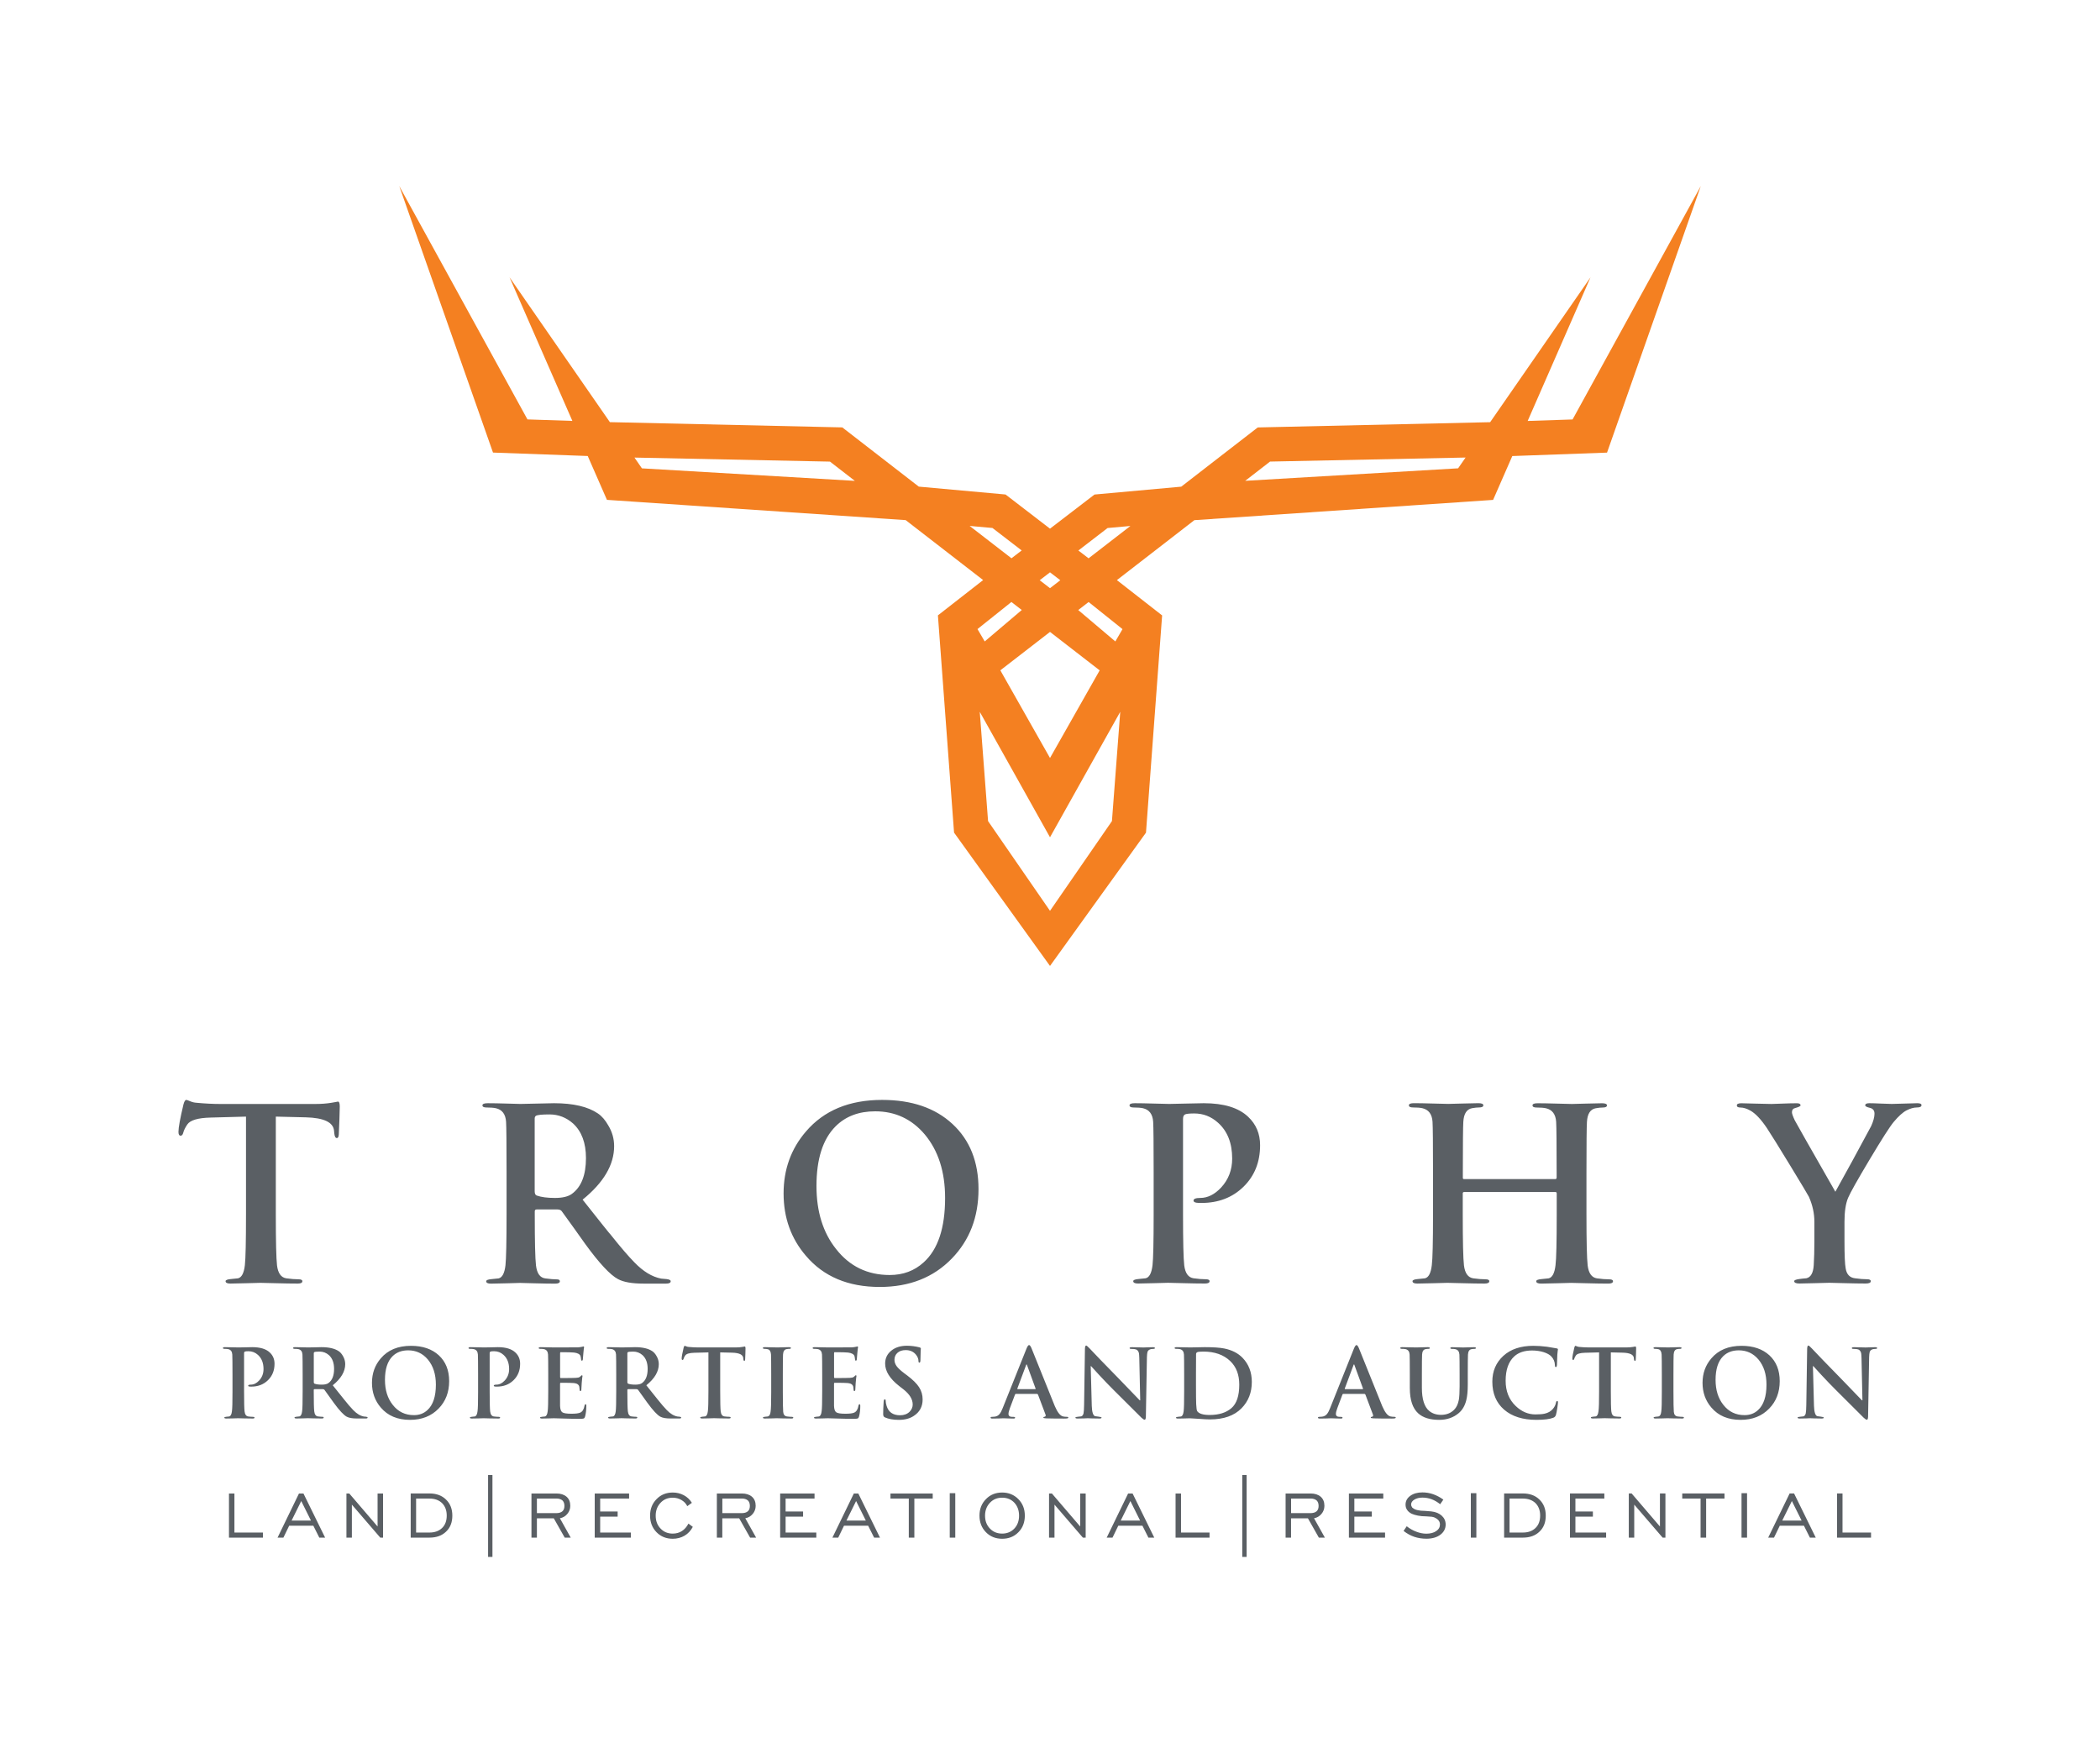 <?xml version="1.0" encoding="UTF-8"?>
<svg xmlns="http://www.w3.org/2000/svg" preserveAspectRatio="xMidYMid slice" width="300px" height="249px" viewBox="0 0 522 432">
  <g fill="#5a5f64">
    <path d="m61.73 300.99v-24.24l-8.81.24c-3.11.08-5.03.65-5.74 1.71-.51.75-.85 1.44-1.01 2.07-.12.47-.34.71-.65.71-.35 0-.53-.32-.53-.95 0-1.06.41-3.33 1.24-6.8.2-.75.43-1.12.71-1.12.12 0 .43.11.95.33.51.22 1.04.35 1.6.38 2.13.2 4.1.3 5.91.3h23.42c1.54 0 2.9-.1 4.08-.3s1.71-.3 1.6-.3c.32 0 .47.41.47 1.24 0 .39-.03 1.5-.09 3.31s-.11 3.02-.15 3.61-.2.89-.47.89c-.35 0-.57-.39-.65-1.18l-.06-.65c-.2-2.09-2.52-3.19-6.98-3.31l-7.45-.18v24.24c0 6.7.1 10.92.3 12.65.24 1.93 1.01 3 2.31 3.19 1.14.16 2.15.24 3.02.24.63 0 .95.16.95.47 0 .39-.37.59-1.12.59-1.5 0-3.33-.03-5.5-.09s-3.43-.09-3.78-.09-1.47.03-3.34.09-3.24.09-4.11.09c-.79 0-1.18-.2-1.18-.59 0-.28.43-.45 1.3-.53.59-.08 1.18-.14 1.77-.18.91-.2 1.48-1.28 1.71-3.25.19-1.73.28-5.92.28-12.59zm64.58 0v-10.41c0-7.06-.04-11.24-.12-12.54-.12-1.89-.97-3.02-2.54-3.37-.55-.12-1.32-.18-2.31-.18-.67 0-1.01-.18-1.01-.53s.43-.53 1.3-.53c1.22 0 2.82.03 4.79.09s3.07.09 3.31.09c.67 0 2.08-.03 4.23-.09s3.52-.09 4.11-.09c4.77 0 8.4.85 10.88 2.54.99.67 1.85 1.68 2.6 3.02.95 1.58 1.42 3.27 1.42 5.09 0 4.61-2.6 9.03-7.81 13.25 4.3 5.44 6.66 8.4 7.1 8.87 2.29 2.88 4.2 5.11 5.74 6.68 2.17 2.25 4.38 3.59 6.62 4.02.47.04.93.08 1.36.12.67.08 1.01.26 1.01.53 0 .39-.37.59-1.12.59h-5.62c-2.84 0-4.95-.37-6.33-1.12-1.93-1.03-4.63-3.92-8.1-8.69-1.69-2.4-3.65-5.12-5.85-8.16-.24-.28-.59-.41-1.06-.41h-5.14c-.32 0-.47.16-.47.47v.82c0 6.65.1 10.84.3 12.57.24 2 1.01 3.07 2.31 3.23 1.18.16 2.15.24 2.9.24.47 0 .71.16.71.47 0 .39-.39.59-1.18.59-1.34 0-3.1-.03-5.29-.09s-3.32-.09-3.4-.09c-.28 0-1.32.03-3.13.09s-3.17.09-4.08.09c-.79 0-1.18-.2-1.18-.59 0-.28.43-.45 1.3-.53.59-.08 1.18-.14 1.77-.18.91-.2 1.48-1.28 1.71-3.25.17-1.55.27-5.75.27-12.61zm6.97-23.71v17.98c0 .59.18.95.53 1.06 1.1.39 2.6.59 4.49.59s3.29-.34 4.2-1.01c2.33-1.7 3.49-4.65 3.49-8.87 0-3.75-1.06-6.6-3.19-8.57-1.7-1.5-3.65-2.25-5.85-2.25-1.89 0-3.02.12-3.37.35-.2.13-.3.37-.3.72zm85.52 41.69c-7.81 0-13.9-2.56-18.27-7.69-3.71-4.3-5.56-9.46-5.56-15.49 0-5.95 1.85-11.08 5.56-15.37 4.45-5.2 10.74-7.81 18.86-7.81 7.33 0 13.15 1.99 17.44 5.97 4.3 3.98 6.45 9.36 6.45 16.14 0 6.94-2.21 12.67-6.62 17.21-4.54 4.69-10.49 7.04-17.86 7.04zm2.48-2.96c3.31 0 6.11-1.04 8.4-3.13 3.55-3.19 5.32-8.52 5.32-15.97 0-6.47-1.68-11.71-5.03-15.73-3.23-3.82-7.33-5.74-12.3-5.74-4.06 0-7.33 1.24-9.82 3.73-3.15 3.15-4.73 8.08-4.73 14.78 0 6.35 1.62 11.55 4.85 15.61 3.36 4.3 7.79 6.45 13.31 6.45zm65.41-15.02v-10.41c0-7.06-.04-11.24-.12-12.54-.12-1.89-.97-3.02-2.54-3.37-.55-.12-1.32-.18-2.31-.18-.67 0-1.01-.18-1.01-.53s.43-.53 1.3-.53c1.18 0 2.79.03 4.82.09s3.26.09 3.7.09c.79 0 2.18-.03 4.17-.09s3.46-.09 4.41-.09c4.97 0 8.63 1.12 11 3.37 1.97 1.85 2.96 4.2 2.96 7.04 0 4.18-1.37 7.61-4.11 10.29s-6.22 4.02-10.44 4.02c-.63 0-1.04-.02-1.24-.06-.47-.08-.71-.26-.71-.53 0-.43.55-.65 1.66-.65 1.85 0 3.59-.87 5.2-2.6 1.81-1.97 2.72-4.36 2.72-7.16 0-3.82-1.16-6.78-3.49-8.87-1.7-1.54-3.67-2.31-5.91-2.31-1.1 0-1.84.07-2.22.21-.37.14-.56.52-.56 1.15v23.65c0 6.7.1 10.92.3 12.65.24 1.93 1.01 3 2.31 3.19 1.14.16 2.15.24 3.02.24.63 0 .95.16.95.47 0 .39-.37.59-1.12.59-1.5 0-3.32-.03-5.47-.09s-3.38-.09-3.7-.09c-.35 0-1.47.03-3.34.09s-3.24.09-4.11.09c-.79 0-1.18-.2-1.18-.59 0-.28.43-.45 1.3-.53.59-.08 1.18-.14 1.77-.18.91-.2 1.48-1.28 1.71-3.25.18-1.52.28-5.72.28-12.58zm76.94-8.75h22.59c.24 0 .35-.14.35-.41v-1.24c0-7.06-.04-11.24-.12-12.54-.12-1.89-.97-3.02-2.54-3.37-.55-.12-1.32-.18-2.31-.18-.67 0-1.01-.18-1.01-.53s.41-.53 1.24-.53c1.18 0 2.8.03 4.85.09s3.27.09 3.67.09c.39 0 1.53-.03 3.4-.09s3.22-.09 4.05-.09 1.24.18 1.24.53-.35.53-1.06.53c-.47 0-1.04.06-1.71.18-1.34.24-2.07 1.36-2.19 3.37-.08 1.3-.12 5.48-.12 12.54v10.41c0 6.7.1 10.92.3 12.65.24 1.93 1.01 3 2.31 3.19 1.14.16 2.15.24 3.02.24.63 0 .95.16.95.47 0 .39-.39.59-1.18.59-1.46 0-3.27-.03-5.44-.09s-3.43-.09-3.78-.09-1.46.03-3.31.09-3.21.09-4.08.09c-.83 0-1.24-.2-1.24-.59 0-.28.43-.45 1.3-.53.59-.08 1.18-.14 1.77-.18.91-.2 1.48-1.28 1.71-3.25.2-1.54.3-5.74.3-12.6v-5.2c0-.24-.12-.35-.35-.35h-22.59c-.24 0-.35.12-.35.35v5.2c0 6.7.1 10.92.3 12.65.24 1.93 1.01 3 2.31 3.19 1.14.16 2.15.24 3.02.24.63 0 .95.16.95.47 0 .39-.39.59-1.18.59-1.46 0-3.27-.03-5.44-.09s-3.43-.09-3.78-.09-1.47.03-3.34.09-3.24.09-4.11.09c-.79 0-1.18-.2-1.18-.59 0-.28.43-.45 1.3-.53.59-.08 1.18-.14 1.77-.18.91-.2 1.48-1.28 1.71-3.25.2-1.54.3-5.74.3-12.6v-10.41c0-7.06-.04-11.24-.12-12.54-.12-1.89-.97-3.02-2.54-3.37-.55-.12-1.32-.18-2.31-.18-.67 0-1.01-.18-1.01-.53s.41-.53 1.24-.53c1.18 0 2.8.03 4.85.09s3.27.09 3.67.09c.39 0 1.53-.03 3.4-.09s3.22-.09 4.05-.09 1.24.18 1.24.53-.36.53-1.06.53c-.47 0-1.04.06-1.71.18-1.34.24-2.07 1.36-2.19 3.37-.08 1.3-.12 5.48-.12 12.54v1.24c-.04.29.08.43.31.43zm86.82 15.44v-4.85c0-2.09-.45-4.16-1.36-6.21-.24-.47-1.78-3.06-4.64-7.75s-4.78-7.79-5.77-9.28c-1.46-2.17-2.82-3.61-4.08-4.32-.91-.51-1.73-.77-2.48-.77-.59 0-.89-.18-.89-.53s.37-.53 1.12-.53c.28 0 1.41.03 3.4.09s3.34.09 4.05.09c.32 0 1.2-.03 2.66-.09s2.68-.09 3.67-.09c.59 0 .89.18.89.53 0 .2-.43.41-1.3.65-.55.12-.83.47-.83 1.06 0 .35.24 1.02.71 2.01.16.35 3.51 6.25 10.05 17.68 2.68-4.81 5.64-10.23 8.87-16.26.55-1.22.83-2.25.83-3.08 0-.79-.38-1.27-1.15-1.45s-1.15-.38-1.15-.62c0-.35.34-.53 1.01-.53s1.63.03 2.87.09 2.14.09 2.69.09c.43 0 1.51-.03 3.22-.09s2.75-.09 3.1-.09c.71 0 1.06.16 1.06.47 0 .39-.38.59-1.15.59s-1.62.24-2.54.71c-.93.47-2 1.44-3.22 2.9-.95 1.14-2.93 4.24-5.94 9.28-3.02 5.05-4.8 8.22-5.35 9.52-.59 1.42-.89 3.39-.89 5.91v4.85c0 3.47.1 5.72.3 6.74.24 1.46 1.01 2.27 2.31 2.42 1.14.16 2.13.24 2.96.24.63 0 .95.16.95.47 0 .39-.41.59-1.24.59-1.42 0-3.19-.03-5.32-.09s-3.37-.09-3.73-.09c-.43 0-1.58.03-3.43.09s-3.17.09-3.96.09c-.87 0-1.3-.2-1.3-.59 0-.24.43-.41 1.3-.53.55-.08 1.12-.14 1.71-.18 1.1-.24 1.71-1.32 1.83-3.25.1-1.68.16-3.65.16-5.89z"></path>
    <path d="m58.38 344.79v-4.12c0-2.79-.02-4.45-.05-4.96-.05-.75-.38-1.19-1.01-1.33-.22-.05-.52-.07-.91-.07-.27 0-.4-.07-.4-.21s.17-.21.51-.21c.47 0 1.1.01 1.91.04.8.02 1.29.03 1.46.03.31 0 .86-.01 1.65-.03s1.37-.04 1.74-.04c1.97 0 3.42.44 4.35 1.33.78.73 1.17 1.66 1.17 2.79 0 1.65-.54 3.01-1.63 4.07-1.08 1.06-2.46 1.59-4.13 1.59-.25 0-.41-.01-.49-.02-.19-.03-.28-.1-.28-.21 0-.17.22-.26.66-.26.73 0 1.42-.34 2.06-1.03.72-.78 1.08-1.72 1.08-2.83 0-1.51-.46-2.68-1.38-3.51-.67-.61-1.45-.91-2.34-.91-.44 0-.73.03-.88.08s-.22.21-.22.46v9.36c0 2.65.04 4.32.12 5.01.09.76.4 1.19.91 1.26.45.06.85.09 1.19.09.25 0 .37.06.37.19 0 .16-.15.23-.44.23-.59 0-1.31-.01-2.17-.03-.85-.02-1.34-.04-1.46-.04-.14 0-.58.01-1.32.04-.74.02-1.28.03-1.63.03-.31 0-.47-.08-.47-.23 0-.11.17-.18.51-.21.23-.03.47-.05.7-.07.36-.08.59-.51.68-1.29.1-.61.14-2.27.14-4.99zm17.39 0v-4.12c0-2.79-.02-4.45-.05-4.96-.05-.75-.38-1.19-1.01-1.33-.22-.05-.52-.07-.91-.07-.27 0-.4-.07-.4-.21s.17-.21.51-.21c.48 0 1.12.01 1.9.04.78.02 1.22.03 1.31.03.27 0 .82-.01 1.67-.03s1.39-.04 1.63-.04c1.89 0 3.32.34 4.31 1.01.39.27.73.66 1.03 1.19.37.62.56 1.3.56 2.01 0 1.83-1.03 3.57-3.09 5.24 1.7 2.15 2.64 3.32 2.81 3.51.91 1.14 1.66 2.02 2.27 2.64.86.89 1.73 1.42 2.62 1.59.19.02.37.03.54.05.27.03.4.1.4.21 0 .16-.15.23-.44.23h-2.23c-1.12 0-1.96-.15-2.5-.44-.76-.41-1.83-1.55-3.21-3.44-.67-.95-1.44-2.03-2.32-3.23-.09-.11-.23-.16-.42-.16h-2.04c-.12 0-.19.06-.19.19v.32c0 2.63.04 4.29.12 4.97.09.79.4 1.22.91 1.28.47.06.85.09 1.15.09.19 0 .28.06.28.19 0 .16-.16.23-.47.23-.53 0-1.23-.01-2.09-.03-.87-.02-1.31-.04-1.35-.04-.11 0-.52.01-1.24.04-.72.02-1.26.03-1.61.03-.31 0-.47-.08-.47-.23 0-.11.17-.18.51-.21.23-.03.47-.05.7-.07.36-.08.59-.51.68-1.29.09-.6.13-2.26.13-4.98zm2.76-9.38v7.12c0 .23.07.37.21.42.44.16 1.03.23 1.78.23s1.3-.13 1.66-.4c.92-.67 1.38-1.84 1.38-3.51 0-1.48-.42-2.61-1.26-3.39-.67-.59-1.44-.89-2.32-.89-.75 0-1.19.05-1.33.14-.08.04-.12.14-.12.28zm23.85 16.5c-3.09 0-5.5-1.01-7.23-3.04-1.47-1.7-2.2-3.75-2.2-6.13 0-2.36.73-4.39 2.2-6.09 1.76-2.06 4.25-3.09 7.47-3.09 2.9 0 5.2.79 6.91 2.36 1.7 1.58 2.55 3.71 2.55 6.39 0 2.75-.87 5.02-2.62 6.81-1.81 1.86-4.17 2.79-7.08 2.79zm.98-1.17c1.31 0 2.42-.41 3.32-1.24 1.4-1.26 2.11-3.37 2.11-6.32 0-2.56-.66-4.63-1.99-6.23-1.28-1.51-2.9-2.27-4.87-2.27-1.61 0-2.9.49-3.89 1.47-1.25 1.25-1.87 3.2-1.87 5.85 0 2.51.64 4.57 1.92 6.18 1.33 1.71 3.08 2.56 5.27 2.56zm15.89-5.95v-4.12c0-2.79-.02-4.45-.05-4.96-.05-.75-.38-1.19-1.01-1.33-.22-.05-.52-.07-.91-.07-.27 0-.4-.07-.4-.21s.17-.21.51-.21c.47 0 1.1.01 1.91.04.8.02 1.29.03 1.46.03.31 0 .86-.01 1.65-.03s1.37-.04 1.74-.04c1.97 0 3.42.44 4.35 1.33.78.73 1.17 1.66 1.17 2.79 0 1.65-.54 3.01-1.63 4.07-1.08 1.06-2.46 1.59-4.13 1.59-.25 0-.41-.01-.49-.02-.19-.03-.28-.1-.28-.21 0-.17.22-.26.66-.26.73 0 1.42-.34 2.06-1.03.72-.78 1.08-1.72 1.08-2.83 0-1.51-.46-2.68-1.38-3.51-.67-.61-1.45-.91-2.34-.91-.44 0-.73.03-.88.08s-.22.21-.22.46v9.36c0 2.65.04 4.32.12 5.01.09.76.4 1.19.91 1.26.45.06.85.09 1.19.09.25 0 .37.06.37.19 0 .16-.15.23-.44.23-.59 0-1.31-.01-2.17-.03-.85-.02-1.34-.04-1.46-.04-.14 0-.58.01-1.32.04-.74.02-1.28.03-1.63.03-.31 0-.47-.08-.47-.23 0-.11.17-.18.51-.21.23-.03.47-.05.7-.07.36-.08.59-.51.68-1.29.1-.61.14-2.27.14-4.99zm17.39 0v-4.12c0-2.79-.02-4.45-.05-4.96-.05-.75-.38-1.19-1.01-1.33-.22-.05-.52-.07-.91-.07-.27 0-.4-.07-.4-.21s.17-.21.51-.21c.47 0 1.1.01 1.91.04.8.02 1.29.03 1.46.03 3.7 0 5.65-.01 5.85-.02.41-.03.74-.08 1.01-.14s.39-.09.37-.09c.09 0 .14.07.14.21 0 .02-.02.16-.07.42-.05.31-.08.68-.11 1.1-.02.42-.07.94-.13 1.54-.03.17-.11.26-.23.26-.11 0-.18-.09-.2-.26s-.04-.34-.06-.49c-.02-.16-.05-.3-.09-.42-.19-.45-.71-.73-1.57-.84-.53-.06-1.64-.09-3.32-.09-.11 0-.16.08-.16.23v5.92c0 .17.05.26.16.26 2.14 0 3.39-.02 3.74-.05.27-.02.47-.04.61-.07.23-.06.41-.16.51-.28.19-.2.31-.3.37-.3.11 0 .16.06.16.19 0 .02-.02.17-.07.47-.05.36-.09.77-.12 1.24-.06.89-.09 1.41-.09 1.57 0 .3-.07.44-.21.44s-.21-.08-.21-.25-.03-.43-.09-.81c-.12-.53-.56-.83-1.31-.91-.44-.05-1.54-.07-3.32-.07-.09 0-.14.08-.14.23v5.48c.03.83.21 1.36.55 1.6s1.09.36 2.26.36c1.06 0 1.79-.09 2.2-.28.55-.25.9-.83 1.05-1.73.05-.23.13-.35.26-.35.12 0 .19.14.19.42 0 .95-.1 1.82-.3 2.6-.08.28-.19.45-.33.51s-.45.09-.94.09c-1.36 0-2.71-.02-4.05-.07s-2.15-.07-2.43-.07c-.14 0-.58.01-1.32.04-.74.02-1.28.03-1.63.03-.31 0-.47-.08-.47-.23 0-.11.17-.18.51-.21.23-.03.47-.05.7-.07.36-.08.59-.51.68-1.29.1-.61.14-2.27.14-4.99zm16.85 0v-4.12c0-2.79-.02-4.45-.05-4.96-.05-.75-.38-1.19-1.01-1.33-.22-.05-.52-.07-.91-.07-.27 0-.4-.07-.4-.21s.17-.21.51-.21c.48 0 1.12.01 1.9.04.78.02 1.22.03 1.31.03.27 0 .82-.01 1.67-.03s1.39-.04 1.63-.04c1.89 0 3.32.34 4.31 1.01.39.27.73.66 1.03 1.19.37.62.56 1.3.56 2.01 0 1.83-1.03 3.57-3.09 5.24 1.7 2.15 2.64 3.32 2.81 3.51.91 1.14 1.66 2.02 2.27 2.64.86.89 1.73 1.42 2.62 1.59.19.02.37.03.54.05.27.03.4.1.4.21 0 .16-.15.23-.44.23h-2.22c-1.12 0-1.96-.15-2.5-.44-.76-.41-1.83-1.55-3.21-3.44-.67-.95-1.44-2.03-2.32-3.23-.09-.11-.23-.16-.42-.16h-2.04c-.12 0-.19.06-.19.19v.32c0 2.63.04 4.29.12 4.97.09.79.4 1.22.91 1.28.47.06.85.09 1.15.09.19 0 .28.06.28.19 0 .16-.16.23-.47.23-.53 0-1.23-.01-2.09-.03-.87-.02-1.31-.04-1.35-.04-.11 0-.52.01-1.24.04-.72.02-1.26.03-1.61.03-.31 0-.47-.08-.47-.23 0-.11.17-.18.51-.21.23-.03.47-.05.7-.07.36-.08.59-.51.68-1.29.08-.6.12-2.26.12-4.98zm2.76-9.38v7.12c0 .23.07.37.21.42.44.16 1.03.23 1.78.23s1.3-.13 1.66-.4c.92-.67 1.38-1.84 1.38-3.51 0-1.48-.42-2.61-1.26-3.39-.67-.59-1.44-.89-2.32-.89-.75 0-1.19.05-1.33.14-.08.04-.12.14-.12.28zm20.09 9.38v-9.6l-3.49.09c-1.23.03-1.99.26-2.27.68-.2.3-.34.57-.4.82-.05.19-.13.28-.26.28-.14 0-.21-.12-.21-.37 0-.42.16-1.32.49-2.69.08-.3.17-.44.28-.44.05 0 .17.04.37.13s.41.14.63.15c.84.08 1.62.12 2.34.12h9.27c.61 0 1.15-.04 1.62-.12s.68-.12.63-.12c.12 0 .19.16.19.49 0 .16-.01.59-.03 1.31s-.04 1.19-.06 1.43c-.02.23-.08.35-.19.35-.14 0-.23-.16-.26-.47l-.02-.26c-.08-.83-1-1.26-2.76-1.31l-2.95-.07v9.6c0 2.65.04 4.32.12 5.01.09.76.4 1.19.91 1.26.45.06.85.09 1.19.09.25 0 .37.06.37.19 0 .16-.15.23-.44.23-.59 0-1.32-.01-2.18-.03s-1.36-.04-1.5-.04-.58.01-1.32.04c-.74.02-1.28.03-1.63.03-.31 0-.47-.08-.47-.23 0-.11.17-.18.51-.21.23-.03.47-.05.7-.07.36-.08.59-.51.68-1.29.1-.68.14-2.34.14-4.98zm15.56 0v-4.12c0-2.79-.02-4.45-.05-4.96-.05-.75-.31-1.19-.8-1.31-.27-.06-.53-.09-.81-.09-.27 0-.41-.08-.41-.23 0-.12.19-.19.56-.19.31 0 .85.01 1.6.04.76.02 1.24.03 1.44.03.17 0 .61-.01 1.31-.03s1.22-.04 1.55-.04.49.06.49.19c0 .16-.11.23-.34.23s-.47.02-.74.07c-.53.09-.82.54-.87 1.33-.03.51-.05 2.17-.05 4.96v4.12c0 2.79.03 4.5.09 5.13.06.69.37 1.07.94 1.15.45.06.85.09 1.19.09.25 0 .37.06.37.19 0 .16-.15.23-.44.23-.59 0-1.31-.01-2.17-.03-.85-.02-1.35-.04-1.49-.04s-.58.01-1.32.04c-.74.02-1.28.03-1.63.03-.31 0-.47-.08-.47-.23 0-.11.17-.18.51-.21.23-.03.47-.05.7-.07.37-.08.6-.46.68-1.16.12-.7.16-2.4.16-5.12zm12.64 0v-4.12c0-2.79-.02-4.45-.05-4.96-.05-.75-.38-1.19-1.01-1.33-.22-.05-.52-.07-.91-.07-.27 0-.4-.07-.4-.21s.17-.21.51-.21c.47 0 1.1.01 1.91.04.8.02 1.29.03 1.46.03 3.7 0 5.65-.01 5.85-.02.41-.03.74-.08 1.01-.14s.39-.09.37-.09c.09 0 .14.07.14.21 0 .02-.02.16-.07.42-.05.31-.08.68-.11 1.1-.02.42-.07.94-.13 1.54-.03.17-.11.26-.23.26-.11 0-.18-.09-.2-.26s-.04-.34-.06-.49c-.02-.16-.05-.3-.09-.42-.19-.45-.71-.73-1.57-.84-.53-.06-1.64-.09-3.32-.09-.11 0-.16.08-.16.23v5.92c0 .17.05.26.16.26 2.14 0 3.39-.02 3.74-.05.27-.02.47-.04.61-.07.23-.06.41-.16.51-.28.19-.2.31-.3.37-.3.11 0 .16.06.16.19 0 .02-.02.17-.07.47-.05.36-.09.77-.12 1.24-.06.89-.09 1.41-.09 1.57 0 .3-.07.44-.21.44s-.21-.08-.21-.25-.03-.43-.09-.81c-.12-.53-.56-.83-1.31-.91-.44-.05-1.54-.07-3.32-.07-.09 0-.14.08-.14.23v5.48c.03.83.21 1.36.55 1.6s1.09.36 2.26.36c1.06 0 1.79-.09 2.2-.28.55-.25.9-.83 1.05-1.73.05-.23.13-.35.26-.35.12 0 .19.14.19.42 0 .95-.1 1.82-.3 2.6-.08.28-.19.45-.33.51s-.45.09-.94.09c-1.36 0-2.71-.02-4.05-.07s-2.15-.07-2.43-.07c-.14 0-.58.01-1.32.04-.74.02-1.28.03-1.63.03-.31 0-.47-.08-.47-.23 0-.11.17-.18.51-.21.23-.03.47-.05.7-.07.36-.08.59-.51.68-1.29.1-.61.14-2.27.14-4.99zm18.97 7.12c-1.36 0-2.5-.2-3.42-.61-.3-.12-.44-.39-.44-.8 0-.84.04-1.86.12-3.07.03-.41.12-.61.28-.61s.23.13.23.4c0 .33.07.73.21 1.19.47 1.58 1.58 2.36 3.35 2.36.98 0 1.77-.29 2.36-.87.51-.52.77-1.12.77-1.8 0-1.3-.76-2.54-2.29-3.75l-1.08-.84c-2.31-1.81-3.46-3.66-3.46-5.55 0-1.3.5-2.36 1.5-3.18 1-.83 2.3-1.24 3.91-1.24 1.01 0 2.05.13 3.11.4.22.06.33.16.33.28 0-.03-.02.25-.05.83-.03.59-.05 1.24-.05 1.98 0 .47-.09.7-.26.7-.16 0-.23-.14-.23-.42 0-.51-.2-1.03-.61-1.54-.61-.76-1.46-1.15-2.55-1.15-.86 0-1.54.22-2.04.67-.5.44-.75 1.03-.75 1.74 0 .55.18 1.07.53 1.56s1 1.1 1.95 1.81l.66.49c1.4 1.06 2.4 2.04 2.97 2.94.58.9.87 1.91.87 3.03 0 1.76-.73 3.12-2.2 4.07-.98.66-2.22.98-3.72.98zm34.24-6.44h-5.22c-.09 0-.16.06-.21.19l-1.26 3.35c-.23.62-.35 1.1-.35 1.43 0 .48.31.73.94.73h.35c.23 0 .35.06.35.19 0 .16-.13.23-.4.23-.25 0-.67-.01-1.25-.03-.59-.02-.99-.04-1.23-.04 0 0-.34.01-1.02.04-.68.02-1.26.03-1.74.03-.3 0-.44-.08-.44-.23 0-.12.09-.19.28-.19.25 0 .49-.02.73-.05.5-.06.91-.28 1.22-.66.25-.3.51-.78.77-1.45l5.88-14.7c.25-.62.47-.94.66-.94.17 0 .37.25.59.75 1.44 3.62 3.37 8.42 5.8 14.4.66 1.54 1.34 2.4 2.06 2.55.28.06.61.09.98.09.2 0 .3.06.3.19 0 .09-.08.16-.23.19-.16.03-.44.05-.84.05-1.93 0-3.41-.02-4.42-.05-.47-.02-.7-.08-.7-.19 0-.12.11-.2.33-.21.25-.08.32-.26.21-.54l-1.87-4.96c-.09-.11-.16-.17-.27-.17zm-4.75-1.17h4.31c.11 0 .15-.05.12-.14l-2.11-5.78c-.03-.14-.07-.21-.12-.21-.06 0-.11.07-.14.21l-2.15 5.76c-.04.11-.01.16.09.16zm18.09-5.73.26 9.83c.05 1.56.32 2.43.82 2.6.05.02.35.05.91.12.47.06.7.14.7.23 0 .16-.18.23-.54.23-.59 0-1.21-.01-1.85-.03s-.99-.04-1.05-.04c.02 0-.28.01-.89.04-.61.02-1.15.03-1.64.03-.34 0-.52-.08-.52-.23 0-.11.2-.18.61-.21.28-.03.55-.06.82-.09.3-.09.49-.34.59-.75.08-.36.12-1.08.14-2.15l.21-13.86c.02-.53.12-.8.3-.8.12 0 .41.24.87.73 1.28 1.37 3.7 3.88 7.26 7.51 1.59 1.65 3.31 3.43 5.15 5.34h.12l-.23-10.51c-.02-.58-.05-.98-.09-1.19-.12-.47-.36-.77-.7-.91-.23-.09-.65-.14-1.24-.14-.25 0-.37-.07-.37-.21s.2-.21.61-.21c.47 0 1.03.01 1.69.04.66.02 1.04.03 1.15.03.02 0 .29-.01.82-.03s1.02-.04 1.47-.04c.36 0 .54.07.54.21s-.14.21-.42.21c-.78 0-1.26.26-1.43.77-.08.28-.12.71-.14 1.29l-.26 14.77c-.02.48-.12.73-.3.73-.17 0-.44-.17-.8-.51-1.5-1.48-3.8-3.78-6.91-6.88-1.06-1.05-2.25-2.29-3.58-3.72-.67-.73-1.33-1.46-1.99-2.18h-.09zm23.16 6.22v-4.12c0-2.79-.02-4.45-.05-4.96-.05-.75-.38-1.19-1.01-1.33-.22-.05-.52-.07-.91-.07-.27 0-.4-.07-.4-.21s.17-.21.51-.21c.47 0 1.1.01 1.91.04.8.02 1.29.03 1.46.03.19 0 .7-.01 1.55-.03.84-.02 1.53-.04 2.06-.04 2.11 0 3.71.11 4.82.33 1.92.39 3.44 1.17 4.56 2.34 1.51 1.58 2.27 3.56 2.27 5.95 0 2.62-.85 4.8-2.55 6.53-1.81 1.84-4.42 2.76-7.84 2.76-.61 0-1.51-.05-2.69-.14-1.19-.09-1.95-.14-2.29-.14-.14 0-.58.01-1.32.04-.74.02-1.28.03-1.63.03-.31 0-.47-.08-.47-.23 0-.11.17-.18.51-.21.23-.03.47-.05.7-.07.36-.08.59-.51.68-1.29.09-.62.13-2.28.13-5zm2.93-4.49v2.95c0 2.47.02 4.04.05 4.73.05 1 .13 1.59.26 1.78.44.62 1.46.94 3.07.94 2.29 0 4.09-.56 5.4-1.69 1.3-1.12 1.95-3.07 1.95-5.83 0-2.47-.75-4.42-2.25-5.85-1.64-1.56-3.85-2.34-6.65-2.34-.78 0-1.28.05-1.49.14s-.32.26-.32.49c-.01.7-.02 2.26-.02 4.68zm41.72 5.17h-5.22c-.09 0-.16.06-.21.19l-1.26 3.35c-.23.62-.35 1.1-.35 1.43 0 .48.31.73.94.73h.35c.23 0 .35.06.35.19 0 .16-.13.23-.4.23-.25 0-.67-.01-1.25-.03-.59-.02-.99-.04-1.23-.04 0 0-.34.01-1.02.04-.68.02-1.26.03-1.74.03-.3 0-.44-.08-.44-.23 0-.12.09-.19.28-.19.25 0 .49-.02.73-.05.5-.06.91-.28 1.22-.66.25-.3.51-.78.77-1.45l5.88-14.7c.25-.62.47-.94.66-.94.17 0 .37.25.59.75 1.44 3.62 3.37 8.42 5.8 14.4.66 1.54 1.34 2.4 2.06 2.55.28.06.61.09.98.09.2 0 .3.06.3.19 0 .09-.08.16-.23.19-.16.03-.44.05-.84.05-1.93 0-3.41-.02-4.42-.05-.47-.02-.7-.08-.7-.19 0-.12.11-.2.33-.21.25-.08.32-.26.21-.54l-1.87-4.96c-.08-.11-.16-.17-.27-.17zm-4.75-1.17h4.31c.11 0 .15-.05.12-.14l-2.11-5.78c-.03-.14-.07-.21-.12-.21-.06 0-.11.07-.14.21l-2.15 5.76c-.03.11 0 .16.09.16zm16.03-.21v-3.42c0-2.79-.02-4.45-.05-4.96-.05-.75-.38-1.19-1.01-1.33-.22-.05-.52-.07-.91-.07-.27 0-.4-.07-.4-.21s.17-.21.51-.21c.45 0 1.09.01 1.91.04.82.02 1.32.03 1.51.03.17 0 .62-.01 1.35-.03s1.24-.04 1.53-.04c.34 0 .52.07.52.21s-.12.21-.37.21c-.19 0-.41.02-.68.07-.53.09-.82.54-.87 1.33-.03.51-.05 2.17-.05 4.96v3.28c0 2.84.61 4.76 1.83 5.76.78.64 1.76.96 2.93.96 1.31 0 2.39-.42 3.23-1.26.58-.58.97-1.4 1.17-2.48.12-.72.19-1.83.19-3.32v-2.93c0-2.79-.02-4.45-.05-4.96-.05-.75-.38-1.19-1.01-1.33-.22-.05-.5-.07-.84-.07-.27 0-.4-.07-.4-.21s.16-.21.49-.21c.69 0 1.58.02 2.69.07.05 0 .41-.01 1.1-.03s1.21-.04 1.57-.04c.33 0 .49.07.49.21s-.14.21-.42.21c-.19 0-.41.02-.68.07-.53.09-.82.54-.87 1.33-.03.51-.05 2.17-.05 4.96v2.5c0 1.59-.12 2.88-.37 3.86-.34 1.36-.96 2.42-1.85 3.18-1.31 1.12-2.93 1.69-4.87 1.69-2.28 0-4.01-.54-5.2-1.62-1.37-1.25-2.07-3.31-2.07-6.2zm31.38 7.82c-3.4 0-6.07-.85-8.02-2.54-1.94-1.69-2.91-4-2.91-6.92 0-2.61.91-4.74 2.73-6.4s4.3-2.49 7.43-2.49c1.08 0 2.21.08 3.4.23.55.11 1.33.24 2.35.4.23.02.35.11.35.28 0 .05-.02.18-.06.4-.04.28-.07.58-.09.89-.02.69-.05 1.53-.09 2.53-.03.36-.12.54-.28.54s-.23-.17-.23-.51c-.02-.81-.32-1.53-.91-2.15-.41-.42-1.02-.76-1.85-1.03-.89-.28-1.86-.42-2.9-.42-1.87 0-3.34.48-4.4 1.45-1.44 1.31-2.15 3.33-2.15 6.06 0 2.57.83 4.66 2.5 6.25 1.45 1.39 3.07 2.08 4.87 2.08 1 0 1.77-.06 2.32-.19.83-.19 1.48-.56 1.97-1.12.42-.47.69-.98.8-1.55.06-.31.16-.47.3-.47s.21.12.21.35c0 .17-.05.62-.16 1.36-.12.81-.24 1.39-.34 1.73s-.31.58-.62.7c-.89.36-2.3.54-4.22.54zm15.53-7.12v-9.6l-3.49.09c-1.23.03-1.99.26-2.27.68-.2.3-.34.57-.4.82-.05.19-.13.28-.26.28-.14 0-.21-.12-.21-.37 0-.42.16-1.32.49-2.69.08-.3.17-.44.28-.44.05 0 .17.04.37.13s.41.14.63.15c.84.08 1.62.12 2.34.12h9.27c.61 0 1.15-.04 1.61-.12.47-.08.68-.12.63-.12.12 0 .19.16.19.49 0 .16-.01.59-.03 1.31s-.04 1.19-.06 1.43c-.02.23-.08.35-.19.35-.14 0-.23-.16-.26-.47l-.02-.26c-.08-.83-1-1.26-2.76-1.31l-2.95-.07v9.6c0 2.65.04 4.32.12 5.01.09.76.4 1.19.91 1.26.45.06.85.09 1.19.09.25 0 .37.06.37.19 0 .16-.15.23-.44.23-.59 0-1.32-.01-2.18-.03s-1.36-.04-1.5-.04-.58.01-1.32.04c-.74.02-1.28.03-1.63.03-.31 0-.47-.08-.47-.23 0-.11.17-.18.51-.21.23-.03.47-.05.7-.07.36-.08.59-.51.68-1.29.11-.68.15-2.34.15-4.98zm15.55 0v-4.12c0-2.79-.02-4.45-.05-4.96-.05-.75-.31-1.19-.8-1.31-.27-.06-.53-.09-.81-.09-.27 0-.41-.08-.41-.23 0-.12.19-.19.56-.19.31 0 .85.01 1.6.04.76.02 1.24.03 1.44.03.17 0 .61-.01 1.31-.03s1.22-.04 1.55-.04.49.06.49.19c0 .16-.11.23-.34.23s-.47.02-.74.07c-.53.09-.82.54-.87 1.33-.03.51-.05 2.17-.05 4.96v4.12c0 2.79.03 4.5.09 5.13.06.69.37 1.07.94 1.15.45.06.85.09 1.19.09.25 0 .37.06.37.19 0 .16-.15.23-.44.23-.59 0-1.31-.01-2.16-.03s-1.35-.04-1.49-.04-.58.01-1.32.04c-.74.02-1.28.03-1.63.03-.31 0-.47-.08-.47-.23 0-.11.17-.18.51-.21.23-.03.47-.05.7-.07.37-.08.6-.46.68-1.16.12-.7.15-2.4.15-5.12zm19.52 7.12c-3.09 0-5.5-1.01-7.23-3.04-1.47-1.7-2.2-3.75-2.2-6.13 0-2.36.73-4.39 2.2-6.09 1.76-2.06 4.25-3.09 7.47-3.09 2.9 0 5.2.79 6.91 2.36 1.7 1.58 2.55 3.71 2.55 6.39 0 2.75-.87 5.02-2.62 6.81-1.8 1.86-4.16 2.79-7.08 2.79zm.99-1.17c1.31 0 2.42-.41 3.32-1.24 1.4-1.26 2.11-3.37 2.11-6.32 0-2.56-.66-4.63-1.99-6.23-1.28-1.51-2.9-2.27-4.87-2.27-1.61 0-2.9.49-3.89 1.47-1.25 1.25-1.87 3.2-1.87 5.85 0 2.51.64 4.57 1.92 6.18 1.33 1.71 3.08 2.56 5.27 2.56zm16.94-12.17.26 9.83c.05 1.56.32 2.43.82 2.6.05.02.35.05.91.12.47.06.7.14.7.23 0 .16-.18.23-.54.23-.59 0-1.21-.01-1.85-.03s-.99-.04-1.05-.04c.02 0-.28.01-.89.04-.61.02-1.15.03-1.64.03-.34 0-.52-.08-.52-.23 0-.11.2-.18.61-.21.28-.03.55-.06.82-.09.3-.09.49-.34.59-.75.08-.36.12-1.08.14-2.15l.21-13.86c.02-.53.12-.8.3-.8.12 0 .41.24.87.73 1.28 1.37 3.7 3.88 7.26 7.51 1.59 1.65 3.31 3.43 5.15 5.34h.12l-.23-10.51c-.02-.58-.05-.98-.09-1.19-.12-.47-.36-.77-.7-.91-.23-.09-.65-.14-1.24-.14-.25 0-.37-.07-.37-.21s.2-.21.61-.21c.47 0 1.03.01 1.69.04.66.02 1.04.03 1.15.03.02 0 .29-.01.82-.03s1.02-.04 1.47-.04c.36 0 .54.07.54.21s-.14.21-.42.21c-.78 0-1.26.26-1.43.77-.08.28-.12.71-.14 1.29l-.26 14.77c-.02.48-.12.73-.3.73-.17 0-.44-.17-.8-.51-1.5-1.48-3.8-3.78-6.9-6.88-1.06-1.05-2.25-2.29-3.58-3.72-.67-.73-1.33-1.46-1.99-2.18h-.1z"></path>
    <path d="m57.51 381.1v-10.94h1.35v9.68h7.07v1.26zm15.52-4.23h4.8l-2.41-4.84zm-3.48 4.23 5.31-10.94h1.11l5.37 10.94h-1.44l-1.48-2.95h-5.99l-1.43 2.95zm17.07 0v-10.94h.71l7.01 8.18v-8.18h1.36v10.94h-.69l-7.04-8.18v8.18zm20.57-9.68h-3.3v8.42h3.3c1.32 0 2.37-.38 3.15-1.14.76-.74 1.14-1.76 1.14-3.07 0-1.27-.38-2.29-1.14-3.07-.78-.76-1.83-1.14-3.15-1.14zm0-1.27c1.71 0 3.09.5 4.12 1.52 1.04 1 1.56 2.33 1.56 3.98 0 1.66-.51 2.98-1.54 3.95-1.02 1-2.4 1.5-4.14 1.5h-4.64v-10.94h4.64zm15.62-4.57v20.3h-1.08v-20.3zm11.02 9.45h4.76c.69 0 1.21-.15 1.56-.46.33-.29.5-.73.5-1.33s-.17-1.06-.5-1.37c-.37-.3-.86-.46-1.48-.46h-4.84zm-1.35 6.07v-10.94h6.2c1.05 0 1.89.27 2.51.81.61.54.91 1.28.91 2.24 0 .76-.24 1.43-.73 2.01-.48.58-1.09.94-1.84 1.08l2.69 4.81h-1.49l-2.71-4.79h-4.19v4.79h-1.35zm15.68 0v-10.94h8.52v1.26h-7.17v3.2h4.33v1.28h-4.33v3.94h7.61v1.26zm23.23-3.48 1.08.81c-.5.95-1.18 1.68-2.05 2.19-.88.51-1.86.76-2.92.76-1.62 0-2.96-.54-4.02-1.62s-1.6-2.45-1.6-4.11c0-1.65.53-3.01 1.6-4.09 1.05-1.09 2.39-1.64 4.02-1.64.99 0 1.9.22 2.73.66s1.5 1.07 2.01 1.89l-1.14.83c-.15-.3-.35-.59-.6-.87-.26-.26-.55-.48-.87-.67-.65-.37-1.36-.56-2.13-.56-1.23 0-2.24.42-3.02 1.26-.8.84-1.21 1.91-1.21 3.19 0 1.3.4 2.37 1.21 3.2.79.84 1.8 1.25 3.02 1.25.86 0 1.62-.21 2.28-.64.64-.41 1.18-1.02 1.61-1.84zm8.4-2.59h4.76c.69 0 1.21-.15 1.56-.46.33-.29.5-.73.5-1.33s-.17-1.06-.5-1.37c-.37-.3-.86-.46-1.48-.46h-4.84zm-1.36 6.07v-10.94h6.2c1.05 0 1.89.27 2.51.81.61.54.91 1.28.91 2.24 0 .76-.24 1.43-.73 2.01-.48.58-1.09.94-1.84 1.08l2.69 4.81h-1.49l-2.71-4.79h-4.19v4.79h-1.35zm15.69 0v-10.94h8.52v1.26h-7.17v3.2h4.33v1.28h-4.33v3.94h7.61v1.26zm16.43-4.23h4.8l-2.41-4.84zm-3.48 4.23 5.31-10.94h1.11l5.37 10.94h-1.45l-1.48-2.95h-5.99l-1.43 2.95zm18.93 0v-9.68h-4.54v-1.26h10.47v1.26h-4.55v9.68zm10.15 0v-11.01h1.37v11.01zm12.99-1c1.22 0 2.22-.42 3.02-1.25.78-.83 1.17-1.9 1.17-3.2 0-1.28-.38-2.34-1.15-3.19-.79-.84-1.8-1.26-3.05-1.26-1.23 0-2.23.42-3.02 1.26-.8.84-1.21 1.91-1.21 3.19 0 1.3.4 2.37 1.21 3.2.79.83 1.8 1.25 3.03 1.25zm0 1.28c-1.62 0-2.96-.54-4.02-1.62s-1.6-2.45-1.6-4.11c0-1.65.53-3.01 1.6-4.09 1.05-1.09 2.39-1.64 4.02-1.64 1.6 0 2.94.55 4.02 1.64 1.07 1.08 1.6 2.45 1.6 4.09 0 .81-.13 1.57-.39 2.25-.26.71-.67 1.33-1.21 1.87-1.06 1.08-2.4 1.61-4.02 1.61zm11.62-.28v-10.94h.71l7.01 8.18v-8.18h1.36v10.94h-.69l-7.04-8.18v8.18zm17.77-4.23h4.8l-2.41-4.84zm-3.48 4.23 5.31-10.94h1.11l5.37 10.94h-1.45l-1.48-2.95h-5.99l-1.43 2.95zm17.07 0v-10.94h1.35v9.68h7.07v1.26zm17.61-15.52v20.3h-1.08v-20.3zm11.02 9.45h4.76c.69 0 1.21-.15 1.56-.46.33-.29.5-.73.5-1.33s-.17-1.06-.5-1.37c-.37-.3-.86-.46-1.48-.46h-4.84zm-1.36 6.07v-10.94h6.2c1.05 0 1.89.27 2.51.81.61.54.91 1.28.91 2.24 0 .76-.24 1.43-.73 2.01-.48.58-1.09.94-1.84 1.08l2.69 4.81h-1.49l-2.71-4.79h-4.19v4.79h-1.35zm15.69 0v-10.94h8.52v1.26h-7.17v3.2h4.33v1.28h-4.33v3.94h7.61v1.26zm13.55-1.66.78-1.16c.78.61 1.58 1.06 2.41 1.36.83.32 1.64.48 2.45.48 1 0 1.82-.21 2.44-.64.63-.42.94-.98.94-1.66 0-.52-.23-.97-.69-1.33-.22-.16-.48-.31-.8-.44-.33-.11-.69-.16-1.06-.16l-.81-.06c-.81 0-1.52-.07-2.11-.19-.61-.12-1.12-.27-1.54-.46-.52-.26-.9-.58-1.13-.95-.26-.36-.39-.79-.39-1.31 0-.88.39-1.61 1.17-2.18.79-.57 1.79-.85 3.01-.85.92 0 1.82.15 2.7.46.88.32 1.71.76 2.49 1.33l-.79 1.14c-.66-.53-1.35-.94-2.1-1.23-.75-.28-1.51-.41-2.29-.41s-1.44.16-1.98.48c-.55.33-.83.74-.83 1.22 0 .18.04.34.12.48.07.15.12.25.17.3.04.05.13.11.25.18.24.19.6.35 1.08.45.48.12 1.08.18 1.8.18l1.58.13c1.1.12 1.96.48 2.6 1.07s.96 1.32.96 2.18c0 1.02-.44 1.87-1.31 2.53-.88.66-2.04.99-3.46.99-.53 0-1.05-.04-1.56-.12s-1-.2-1.47-.36c-.88-.29-1.76-.78-2.63-1.45zm16.67 1.66v-11.01h1.37v11.01zm12.89-9.68h-3.3v8.42h3.3c1.32 0 2.37-.38 3.15-1.14.76-.74 1.14-1.76 1.14-3.07 0-1.27-.38-2.29-1.14-3.07-.79-.76-1.83-1.14-3.15-1.14zm0-1.27c1.71 0 3.09.5 4.12 1.52 1.04 1 1.56 2.33 1.56 3.98 0 1.66-.51 2.98-1.54 3.95-1.02 1-2.4 1.5-4.14 1.5h-4.64v-10.94h4.64zm11.68 10.95v-10.94h8.52v1.26h-7.17v3.2h4.33v1.28h-4.33v3.94h7.61v1.26zm14.58 0v-10.94h.71l7.01 8.18v-8.18h1.36v10.94h-.69l-7.04-8.18v8.18zm17.79 0v-9.68h-4.54v-1.26h10.47v1.26h-4.55v9.68zm10.15 0v-11.01h1.37v11.01zm10.09-4.23h4.8l-2.41-4.84zm-3.48 4.23 5.31-10.94h1.11l5.37 10.94h-1.45l-1.48-2.95h-5.99l-1.43 2.95zm17.07 0v-10.94h1.35v9.68h7.07v1.26z"></path>
  </g>
  <path clip-rule="evenodd" d="m277.58 143.78 19.2-14.86 74.04-5.02 4.76-10.87 23.48-.85 23.23-66.05-31.77 57.83-11.13.37 15.57-35.59-24.87 35.9-57.6 1.3-11.58 8.96-7.38 5.72-21.5 1.95-11.03 8.46-11.02-8.47-21.5-1.95-18.96-14.68-57.6-1.3-24.87-35.9 15.57 35.59-11.13-.37-31.77-57.83 23.23 66.05 23.48.85 4.76 10.87 74.04 5.02 19.2 14.86-11.21 8.75 4 53.84 23.78 33.05 23.79-33.04 4-53.84zm84.57-27.71-52.77 3.1 6.16-4.77 48.46-1zm-204.14-2.66 48.46 1 6.16 4.77-52.77-3.1zm102.99 112.34-15.35-22.24-2.06-27.09 17.41 31.1 17.41-31.1-2.06 27.09zm-19.92-95.4 5.66.51 7.24 5.57-2.53 1.94zm36.11 28.63-9.19-7.78 2.57-1.99 8.4 6.72zm-16.19-13.2-2.55-1.97 2.55-1.96 2.55 1.96zm-9.57 3.42 2.57 1.99-9.18 7.79-1.79-3.06zm9.57 7.42 12.31 9.53-12.31 21.72-12.31-21.73zm9.56-18.24-2.53-1.94 7.24-5.57 5.66-.51z" fill="#f48021" fill-rule="evenodd"></path>
</svg>
